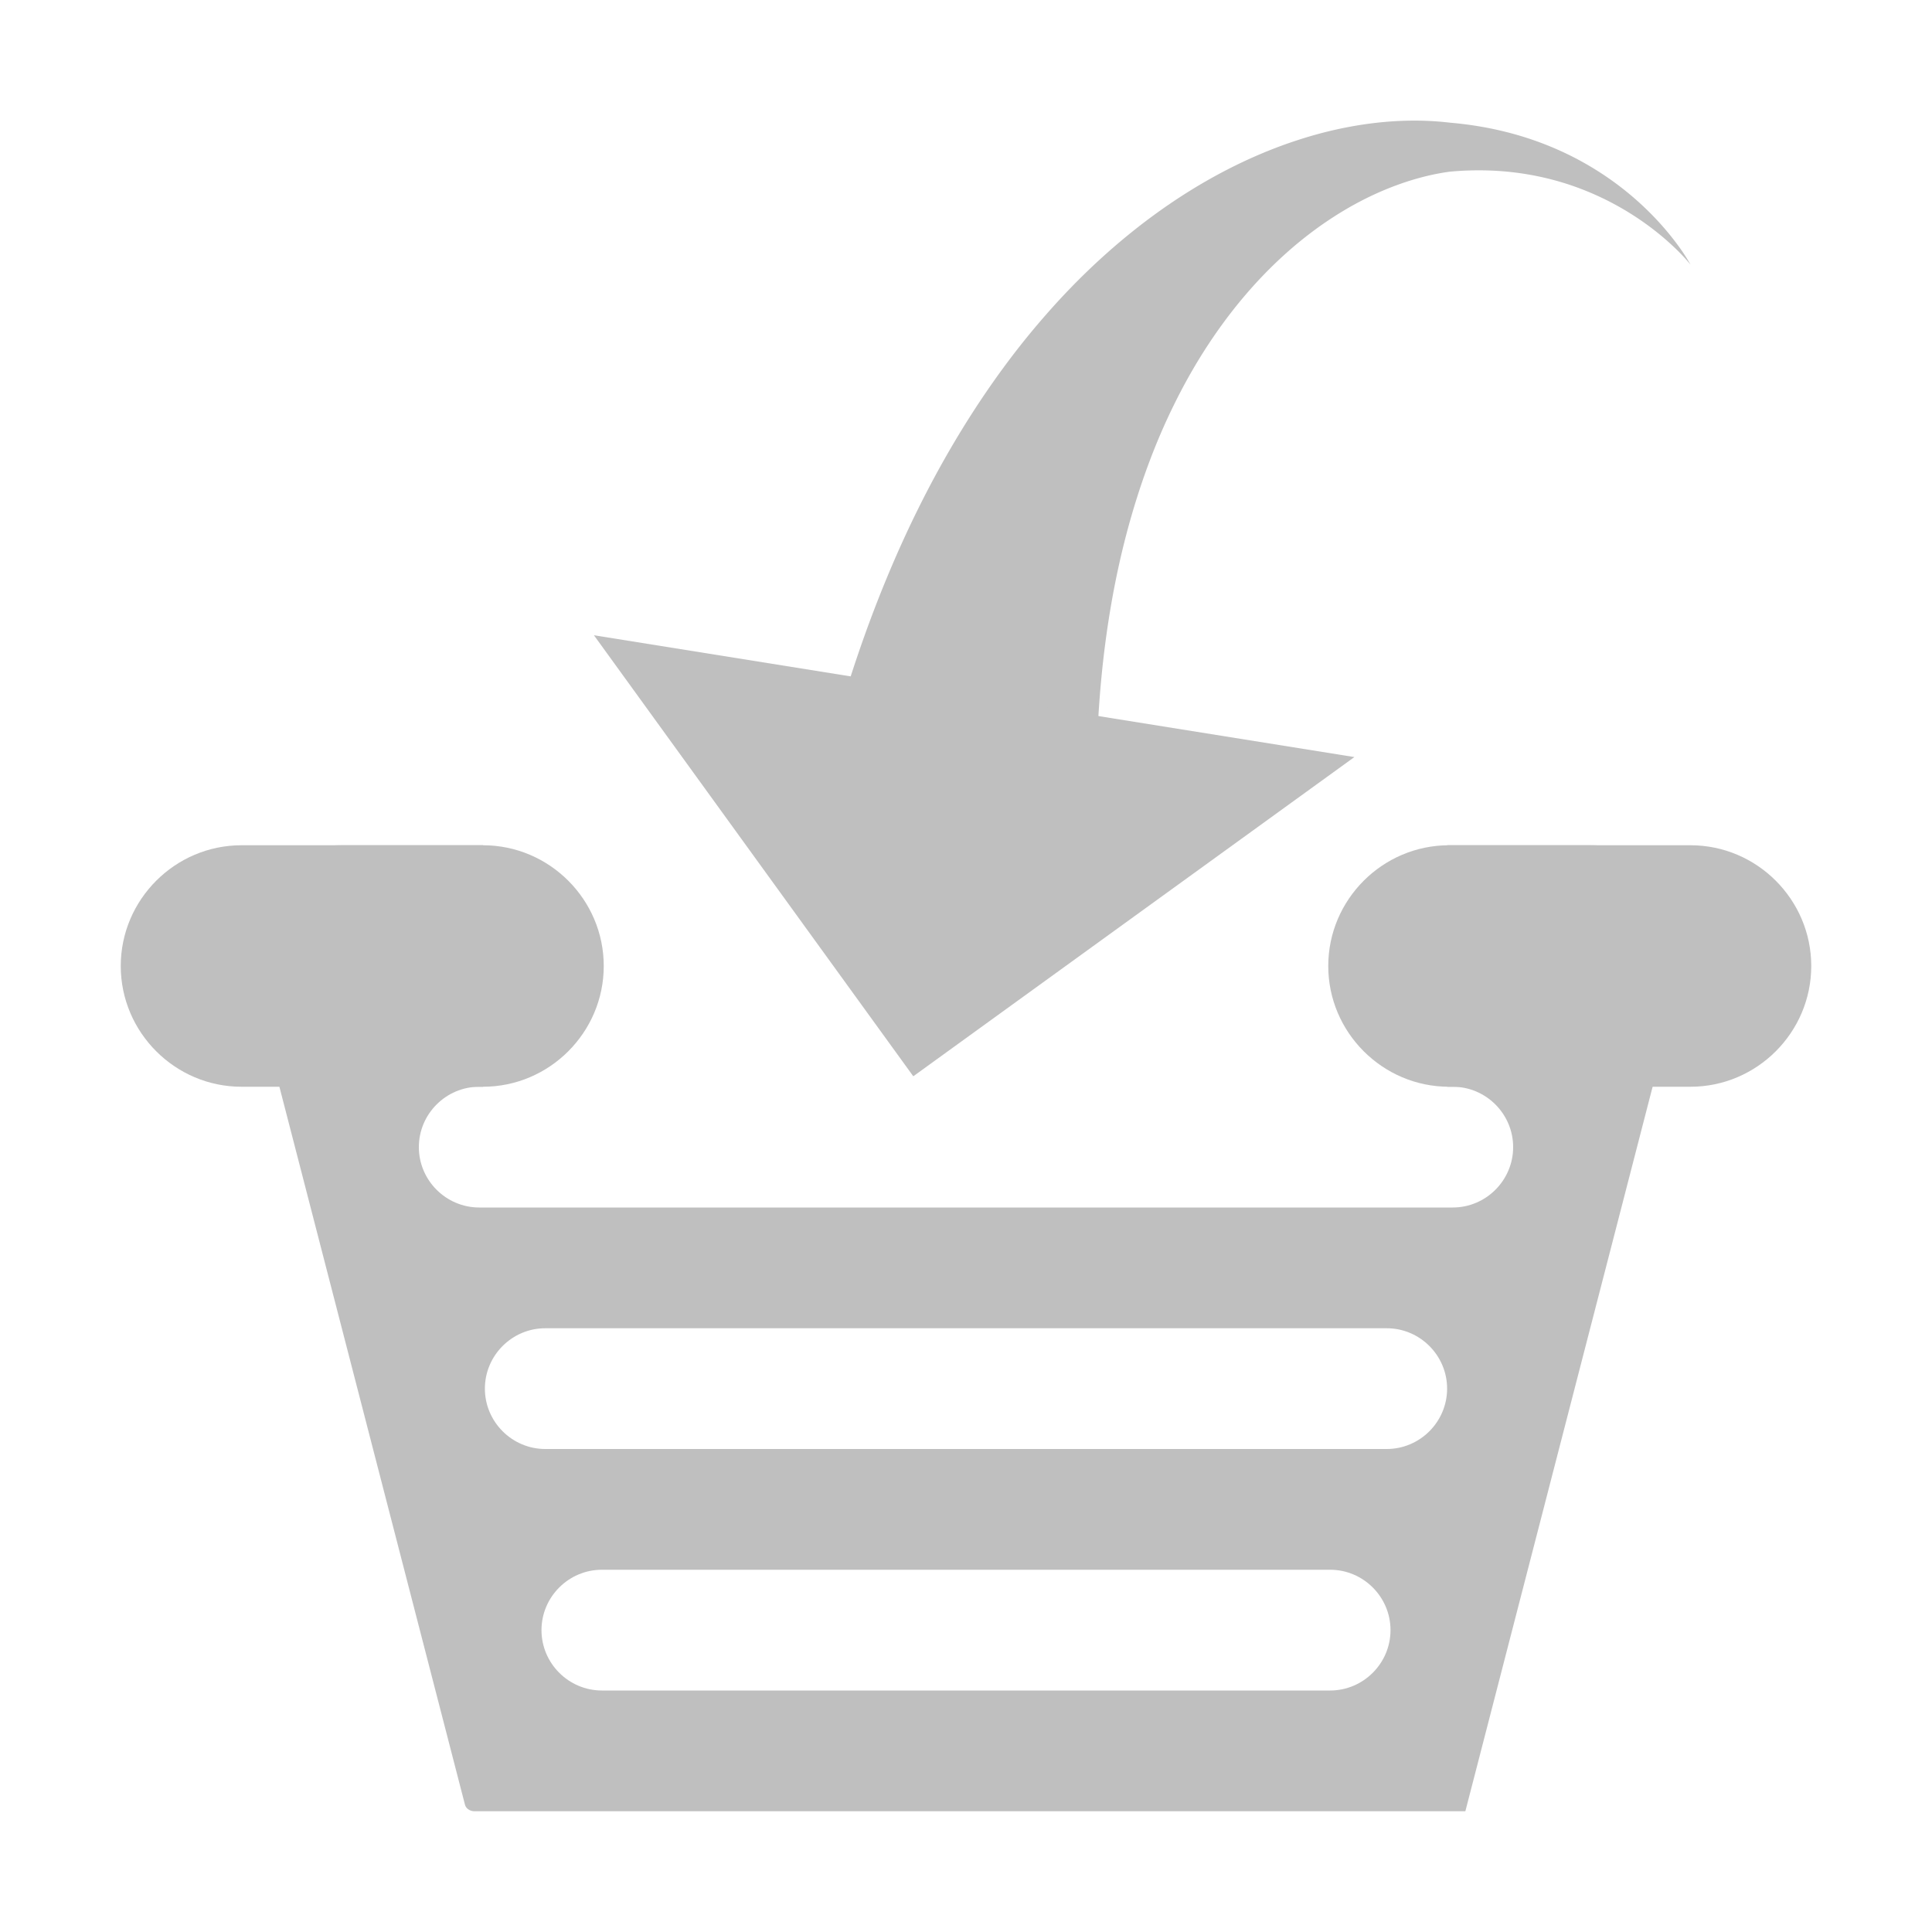 <svg t="1574064013260" class="icon" viewBox="0 0 1024 1024" version="1.1" xmlns="http://www.w3.org/2000/svg" p-id="6287" width="200" height="200"><path d="M843.19 448H767v128h3c17.6 0 32 14.4 32 32s-14.4 32-32 32H254c-17.6 0-32-14.4-32-32s14.4-32 32-32h2V448h-75.19c-33.77 0-58.86 26.89-51.53 55.23l117.16 453.29c0.53 2.03 2.62 3.48 5.05 3.48h525.18l118.06-456.77c7.32-28.34-17.77-55.23-51.54-55.23zM737 864c0 17.6-14.4 32-32 32H319c-17.6 0-32-14.4-32-32s14.4-32 32-32h386c17.6 0 32 14.4 32 32z m30-128c0 17.6-14.4 32-32 32H289c-17.6 0-32-14.4-32-32s14.4-32 32-32h446c17.6 0 32 14.4 32 32z" p-id="6288" fill="#bfbfbf"></path><path d="M256 576H128c-35.2 0-64-28.8-64-64s28.8-64 64-64h128c35.2 0 64 28.8 64 64s-28.8 64-64 64zM896 576H768c-35.2 0-64-28.8-64-64s28.8-64 64-64h128c35.2 0 64 28.8 64 64s-28.8 64-64 64z" p-id="6289" fill="#bfbfbf"></path><path d="M896 140.25c-3.9-4.76-8.3-9.03-12.88-13.05-4.59-4-9.41-7.69-14.4-11.07a151.419 151.419 0 0 0-31.74-16.39c-11.06-4.14-22.49-6.88-33.99-8.3-11.5-1.42-23.06-1.5-34.47-0.46-11.11 1.49-21.91 4.6-32.25 8.7-10.34 4.13-20.2 9.31-29.5 15.33-18.62 12.01-34.94 27.16-48.95 44.02-14.01 16.9-25.76 35.53-35.43 55.19-9.72 19.63-17.34 40.3-23.34 61.45-11.97 42.36-17.14 86.77-17.94 131.39l-138.24-22.14c7.43-26.11 16.17-51.94 26.57-77.2 10.4-25.26 22.46-49.95 36.49-73.59 14.04-23.62 29.97-46.24 48.16-66.98 18.12-20.77 38.51-39.67 60.95-55.63 22.44-15.93 47-28.92 73.04-37.35 13-4.23 26.36-7.27 39.88-8.91 13.5-1.63 27.2-1.83 40.63-0.23 13.12 1.13 26.1 3.55 38.57 7.4 12.47 3.85 24.41 9.09 35.44 15.62a160.67 160.67 0 0 1 30.21 23.05c4.51 4.38 8.74 9 12.64 13.85 3.9 4.87 7.54 9.92 10.55 15.3z" p-id="6290" fill="#bfbfbf"></path><path d="M717.85 401.26L314.8 336.7l169.26 233.75z" p-id="6291" fill="#bfbfbf"></path></svg>